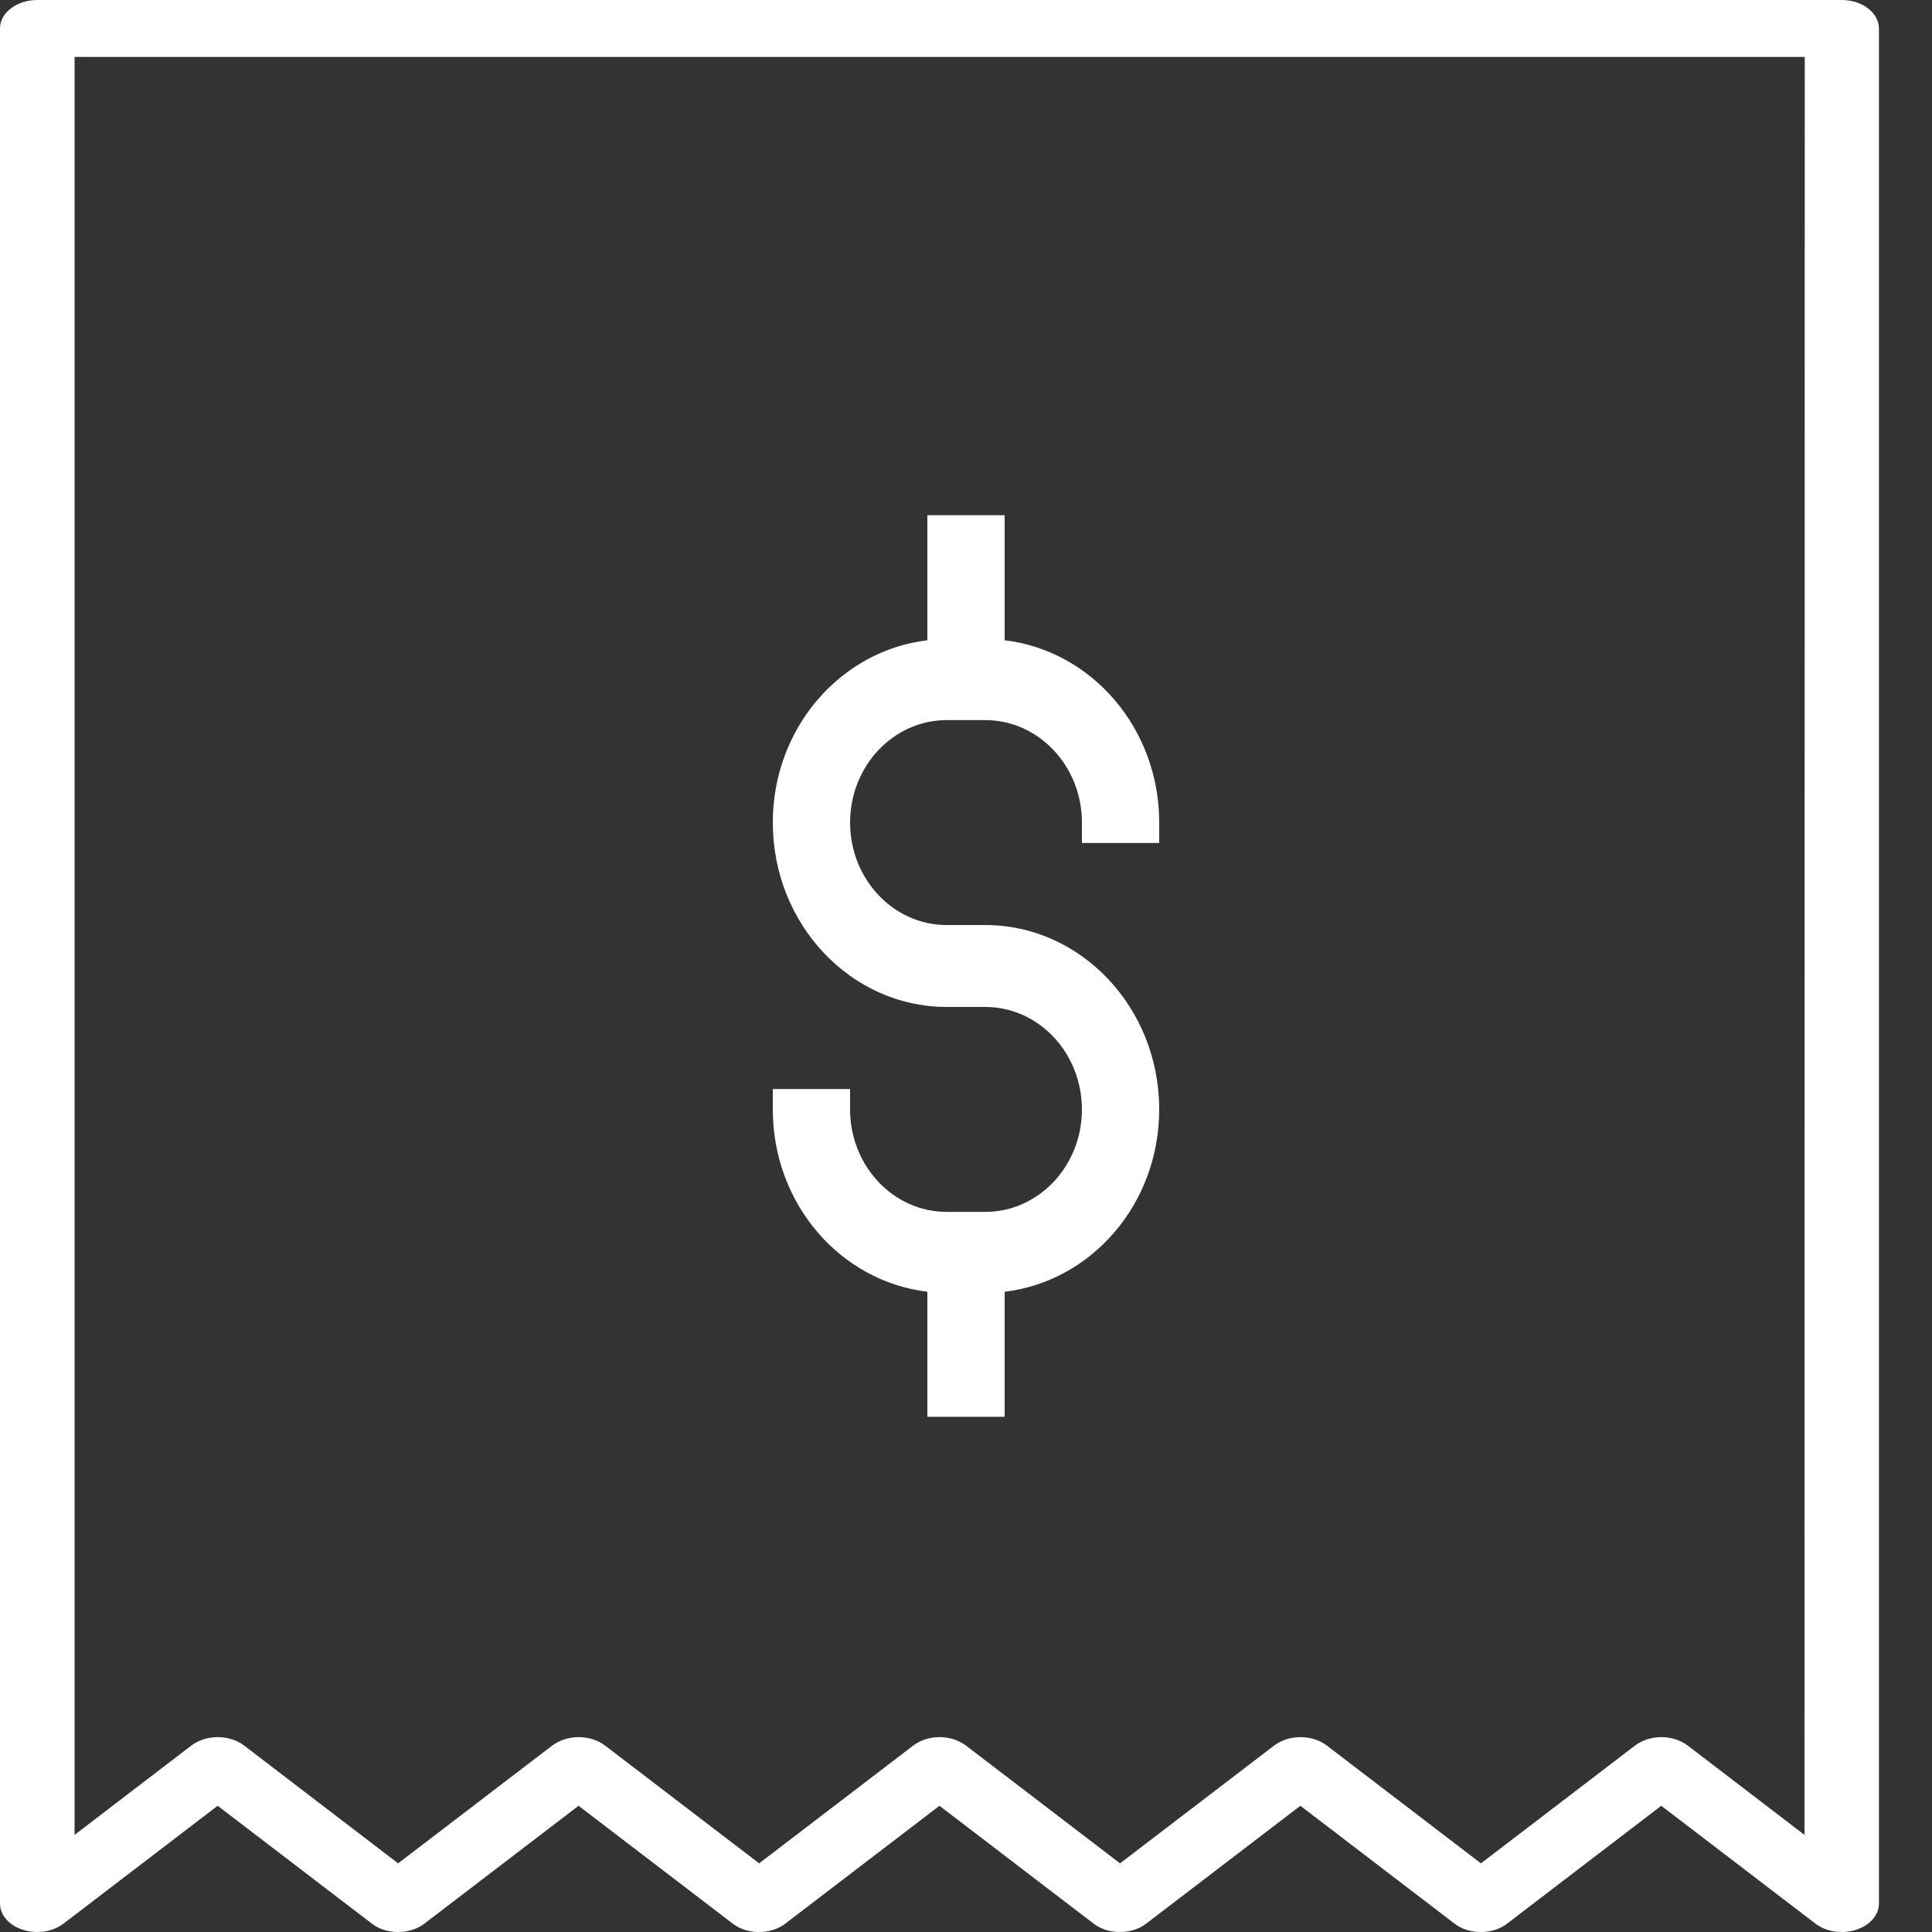 <svg width="15" height="15" viewBox="0 0 15 15" fill="none" xmlns="http://www.w3.org/2000/svg">
<rect x="0" y="0" width="15" height="15" fill="#333333" stroke="none"/>
<path d="M14.299 0H0.289C0.212 0 0.139 0.023 0.085 0.065C0.03 0.106 5.98941e-08 0.162 5.98941e-08 0.221V14.779C-3.67329e-05 14.823 0.017 14.866 0.049 14.902C0.08 14.938 0.125 14.966 0.178 14.983C0.231 15 0.289 15.004 0.345 14.996C0.401 14.987 0.453 14.966 0.493 14.935L1.69 14.02L2.887 14.935C2.941 14.977 3.014 15 3.091 15C3.167 15 3.241 14.977 3.295 14.935L4.492 14.02L5.689 14.935C5.743 14.977 5.816 15 5.893 15C5.97 15 6.043 14.977 6.097 14.935L7.294 14.02L8.491 14.935C8.545 14.977 8.618 15 8.695 15C8.772 15 8.845 14.977 8.899 14.935L10.096 14.02L11.293 14.935C11.347 14.977 11.42 15 11.497 15C11.574 15 11.647 14.977 11.701 14.935L12.898 14.02L14.095 14.935C14.135 14.966 14.187 14.987 14.243 14.996C14.299 15.004 14.357 15 14.41 14.983C14.463 14.966 14.508 14.938 14.539 14.902C14.571 14.866 14.588 14.823 14.588 14.779V0.221C14.588 0.162 14.557 0.106 14.503 0.065C14.449 0.023 14.376 0 14.299 0ZM14.01 14.246L13.103 13.552C13.049 13.511 12.975 13.487 12.899 13.487C12.822 13.487 12.749 13.511 12.695 13.552L11.498 14.467L10.301 13.552C10.247 13.511 10.173 13.487 10.097 13.487C10.02 13.487 9.947 13.511 9.893 13.552L8.696 14.467L7.499 13.552C7.445 13.511 7.371 13.487 7.295 13.487C7.218 13.487 7.145 13.511 7.091 13.552L5.894 14.467L4.697 13.552C4.643 13.511 4.569 13.487 4.493 13.487C4.416 13.487 4.343 13.511 4.288 13.552L3.091 14.467L1.895 13.552C1.84 13.511 1.767 13.487 1.69 13.487C1.614 13.487 1.54 13.511 1.486 13.552L0.579 14.246V0.442H14.012L14.01 14.246Z" fill="white"/>
<path d="M9 6.545V6.386C9 5.651 8.473 5.051 7.8 4.971V4H7.2V4.971C6.527 5.051 6 5.651 6 6.386C6 7.176 6.606 7.818 7.35 7.818H7.65C8.064 7.818 8.4 8.175 8.4 8.614C8.4 9.052 8.064 9.409 7.65 9.409H7.35C6.936 9.409 6.6 9.052 6.6 8.614V8.455H6V8.614C6 9.349 6.527 9.949 7.2 10.029V11H7.8V10.029C8.473 9.949 9 9.349 9 8.614C9 7.824 8.394 7.182 7.65 7.182H7.35C6.936 7.182 6.6 6.825 6.6 6.386C6.6 5.948 6.936 5.591 7.35 5.591H7.65C8.064 5.591 8.4 5.948 8.4 6.386V6.545H9Z" fill="white"/>
</svg>
